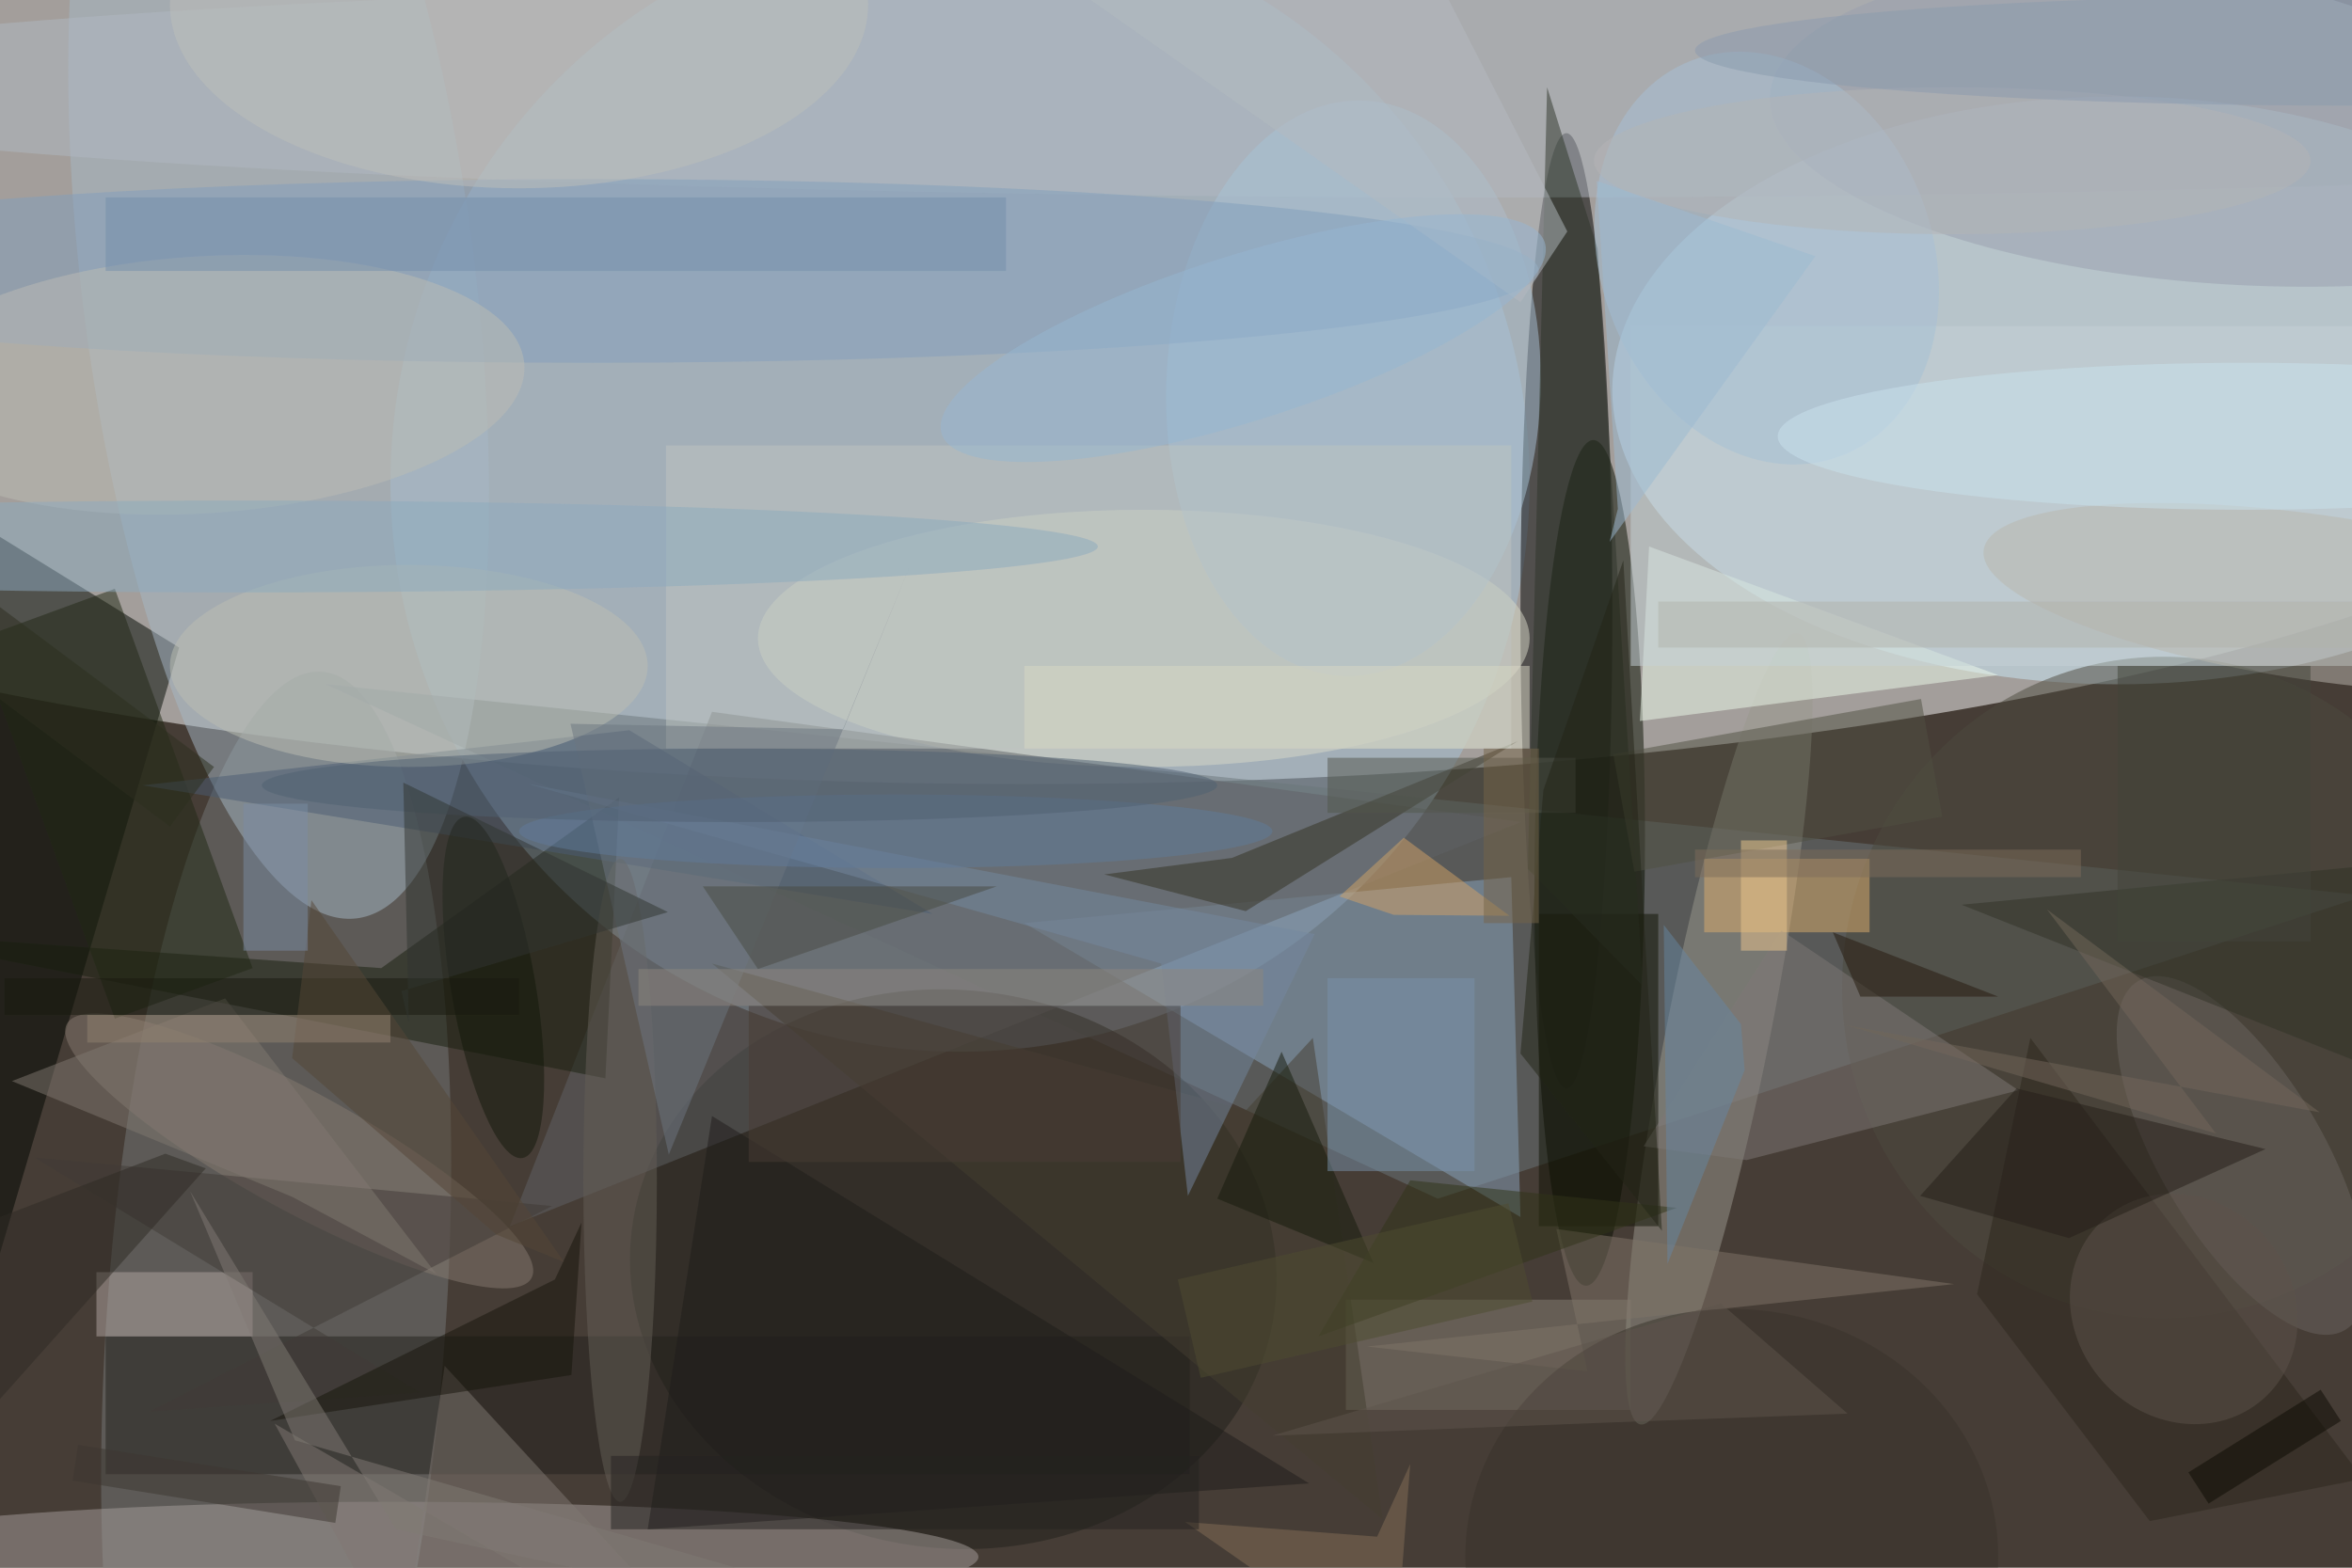 <svg xmlns="http://www.w3.org/2000/svg" viewBox="0 0 1800 1200"><defs/><filter id="a"><feGaussianBlur stdDeviation="12"/></filter><rect width="100%" height="100%" fill="#463d36"/><g filter="url(#a)"><g fill-opacity=".5" transform="translate(3.5 3.5) scale(7.031)"><circle r="1" fill="#fff" transform="matrix(-188.962 -.078 .021 -51.567 110.9 33.3)"/><circle cx="104" cy="52" r="62" fill="#a4c1d6"/><ellipse cx="230" cy="42" fill="#cceafb" rx="55" ry="32"/><ellipse cx="170" cy="66" rx="5" ry="52"/><path fill="#6a767b" d="M156 130l101-33L35 74z"/><path fill="#000600" d="M-15 49l34 21-34 115z"/><circle r="1" fill="#757978" transform="rotate(94 -52 85.4) scale(70.771 18.448)"/><path fill="#8aa4be" d="M111 100l54 32-1-37z"/><circle r="1" fill="#090e00" transform="rotate(-89.5 133.4 -40.3) scale(46.037 6.008)"/><circle r="1" fill="#21201b" transform="rotate(7.1 -1058 901.1) scale(35.254 30.387)"/><ellipse cx="42" cy="169" fill="#a69f9d" rx="64" ry="6"/><circle r="1" fill="#a6b9c6" transform="rotate(83 -2.2 32) scale(69.719 21.422)"/><circle r="1" fill="#9a998f" transform="matrix(5.523 1.098 -8.564 43.075 186.6 111.5)"/><path fill="#effcec" d="M179 59l38 14-39 5z"/><ellipse cx="124" cy="69" fill="#d8dac9" rx="42" ry="14"/><ellipse cx="163" cy="9" fill="#b1b8c2" rx="200" ry="12"/><path fill="#606367" d="M55 133l110-44-88-12z"/><path fill="#181e0f" d="M-16 100.9l81.4 16 1.5-30.6L41 104.9z"/><path fill="#23201d" d="M11 145h118v15H11z"/><path fill="#868175" d="M146 141h31v12h-31z"/><ellipse cx="235" cy="107" fill="#4d4a3e" rx="35" ry="36"/><circle r="1" fill="#867a70" transform="rotate(-151.3 32 58.3) scale(28.82 6.475)"/><circle r="1" fill="#a8c2d7" transform="rotate(-88.1 95 -55) scale(31.339 20.377)"/><ellipse cx="64" cy="29" fill="#829ebc" rx="103" ry="10"/><path fill="#c4d2d6" d="M177 35h79v37h-79z"/><circle r="1" fill="#98a1ae" transform="matrix(.924 -17.928 51.737 2.665 243.9 12.6)"/><path fill="#212914" d="M12 63.6l15 41.3-15 5.5-15-41.3z"/><path fill="#4b5d73" d="M15 85l53-6 33 20z"/><path fill="#101304" d="M167 99h13v34h-13z"/><circle r="1" fill="#bdbcb5" transform="matrix(-.879 -13.966 35.076 -2.207 21.5 41.4)"/><path fill="#ddaf6d" d="M185 93h18v8h-18z"/><circle r="1" fill="#6b6560" transform="matrix(11.263 18.992 -7.62 4.519 243.5 125.3)"/><path fill="#1e1d1a" d="M142 161l-65-40-7 45z"/><path fill="#2d271d" d="M233.5 165.1l-18.8-24.7 5.8-27.9 36.2 48z"/><path fill="#443f30" d="M77 104.4l73 60.5-7.6-52.4-7.3 7.9z"/><path fill="#353123" d="M135.1 98.7l-15.4-4 13.9-1.8 31.1-12.7z"/><path fill="#7e7976" d="M189.6 125.8l29.6-7.6-25.8-17.4-15 23.5z"/><path fill="#b2a6a2" d="M10 138h17v7H10z"/><path fill="#2d3428" d="M178.3 106.8l-4.9-80.2L167.9 9l-2.1 85.1z"/><path fill="#7589a0" d="M125.9 104.4L56.8 84.8l85.8 16.4-13.8 28.5z"/><circle r="1" fill="#a7c0d6" transform="matrix(8.058 21.553 -16.93 6.33 191.8 27.6)"/><path fill="#807873" d="M43.3 179.9l-13.9-25.4L81.8 185l-33.9-36.8z"/><path fill="#505042" d="M210.9 88.4l-33.5 6-2.3-12.8 33.5-6z"/><circle r="1" fill="#bbb7ae" transform="matrix(-36.378 -5.251 1.287 -8.914 251.8 64.6)"/><ellipse cx="44" cy="72" fill="#bdbeb2" rx="26" ry="11"/><path fill="#d2a266" d="M152.3 90.7l11.5 8.5-12.6-.1-5.9-2z"/><path fill="#403b37" d="M45.2 151.1l-29.5 2.1 43.9-22.4-56.4-5.3z"/><circle r="1" fill="#13180b" transform="matrix(3.175 18.576 -4.534 .775 53.2 107)"/><path fill="#807469" d="M172.3 148.8l-3.4-15.5 43.3 6-63.9 6.8z"/><ellipse cx="67" cy="128" fill="#645e56" rx="4" ry="35"/><path fill="#bfc5c1" d="M72 48h92v33H72z"/><ellipse cx="26" cy="59" fill="#8dabbe" rx="93" ry="5"/><ellipse cx="244" cy="47" fill="#cae2ee" rx="51" ry="8"/><path fill="#807971" d="M31.3 129.8l15.7 8.4-23-30-23.2 9z"/><path fill="#151b0b" d="M132 130l17 7-10-23z"/><path fill="#748fac" d="M11 21h98v8H11z"/><path fill="#313226" d="M265 93l6 28-58-23z"/><path fill="#483c34" d="M81 109h47v17H81z"/><circle r="1" fill="#5c534b" transform="matrix(-8.65 -9.8 8.878 -7.836 237.2 142)"/><ellipse cx="188" cy="169" fill="#39332b" rx="29" ry="27"/><path fill="#7992aa" d="M144 106h16v21h-16z"/><path fill="#6d7680" d="M72.3 125.2L61.6 78.3l29.7.6 7.2-17.7z"/><path fill="#251f18" d="M224.7 134.3l-16.2-4.6L219 118l27.1 6.6z"/><path fill="#17140a" d="M61.7 149.2l-32.8 5 31-15.4 2.9-6.2z"/><ellipse cx="56" fill="#bfbebb" rx="38" ry="20"/><path fill="#846e56" d="M128.5 165.2l22.8 15.9 1.7-22.2-3.6 7.9z"/><path fill="#303518" d="M153 128l29 3-39 14z"/><ellipse cx="97" cy="90" fill="#607b9a" rx="41" ry="4"/><ellipse cx="80" cy="85" fill="#506072" rx="52" ry="4"/><path fill="#191b0e" d="M0 106h56v4H0z"/><path fill="#484b42" d="M82 105l-6-9h32z"/><path fill="#25180d" d="M217 108h-15l-3-7z"/><path fill="#b4bac1" d="M150.6-13.4l19.5 38.1-5.1 7.7-65.4-46z"/><path fill="#544637" d="M60.9 136.9l-7.4-3-22.2-19.2 2.1-17.2z"/><path fill="#53564d" d="M144 82h27v6h-27z"/><path fill="#b3b2ac" d="M180 65h76v5h-76z"/><path fill="#313531" d="M44 110.9l-.6-26.2 28.8 14.1-29 8.6z"/><path fill="#6786a3" d="M189.4 116l-8.4 21.1-.4-36.9L189 111z"/><path fill="#ecc78f" d="M189 91h5v12h-5z"/><path fill="#d9d8c4" d="M111 72h55v9h-55z"/><path fill="#7a8da5" d="M26 87h7v16h-7z"/><path fill="#222417" d="M165 114.2l2.5-28.7 8.7-25 4.2 73z"/><path fill="#2f2b24" d="M-16 169.2L-3.1 133l20.6-7.9 4.4 1.6z"/><path fill="#938271" d="M9 110h33v3H9z"/><path fill="#5f554d" d="M173.8 154.4l-35.8 1.4 48.8-14.4 13.8 12z"/><circle r="1" fill="#97b6d3" transform="rotate(-17.6 184.7 -417.3) scale(34.434 8.995)"/><path fill="#817a75" d="M42.6 166l-22.4-36.8 11.4 27.1 99.2 28.7z"/><ellipse cx="212" cy="17" fill="#b4b5b7" rx="39" ry="8"/><path fill="#3d3631" d="M8 156.8l28.6 4.5-.6 4-28.6-4.6z"/><path fill="#0c0b03" d="M254.3 154.2l-14.4 9-2.2-3.4 14.4-9z"/><ellipse cx="255" cy="5" fill="#8a9baf" rx="71" ry="6"/><path fill="#42453b" d="M230 72h21v30h-21z"/><path fill="#8e867f" d="M69 105h68v4H69z"/><path fill="#73665a" d="M252 120.6l-51.6-9.5 40.3 11.8-18.4-24.4z"/><path fill="#4e4c30" d="M130.2 149.5l-2.5-10.7 36-8.3 2.6 10.7z"/><path fill="#252320" d="M66 158h64v8H66z"/><path fill="#2c2f1f" d="M-14.8 64.9l4.8-6.4L22.8 83 18 89.5z"/><path fill="#7d6d5a" d="M184 92h42v3h-42z"/><path fill="#9cbbd3" d="M197.1 27.4l-22.4 31.1.9-3.6-2.3-35.7z"/><path fill="#766448" d="M161 81h6v19h-6z"/></g></g></svg>